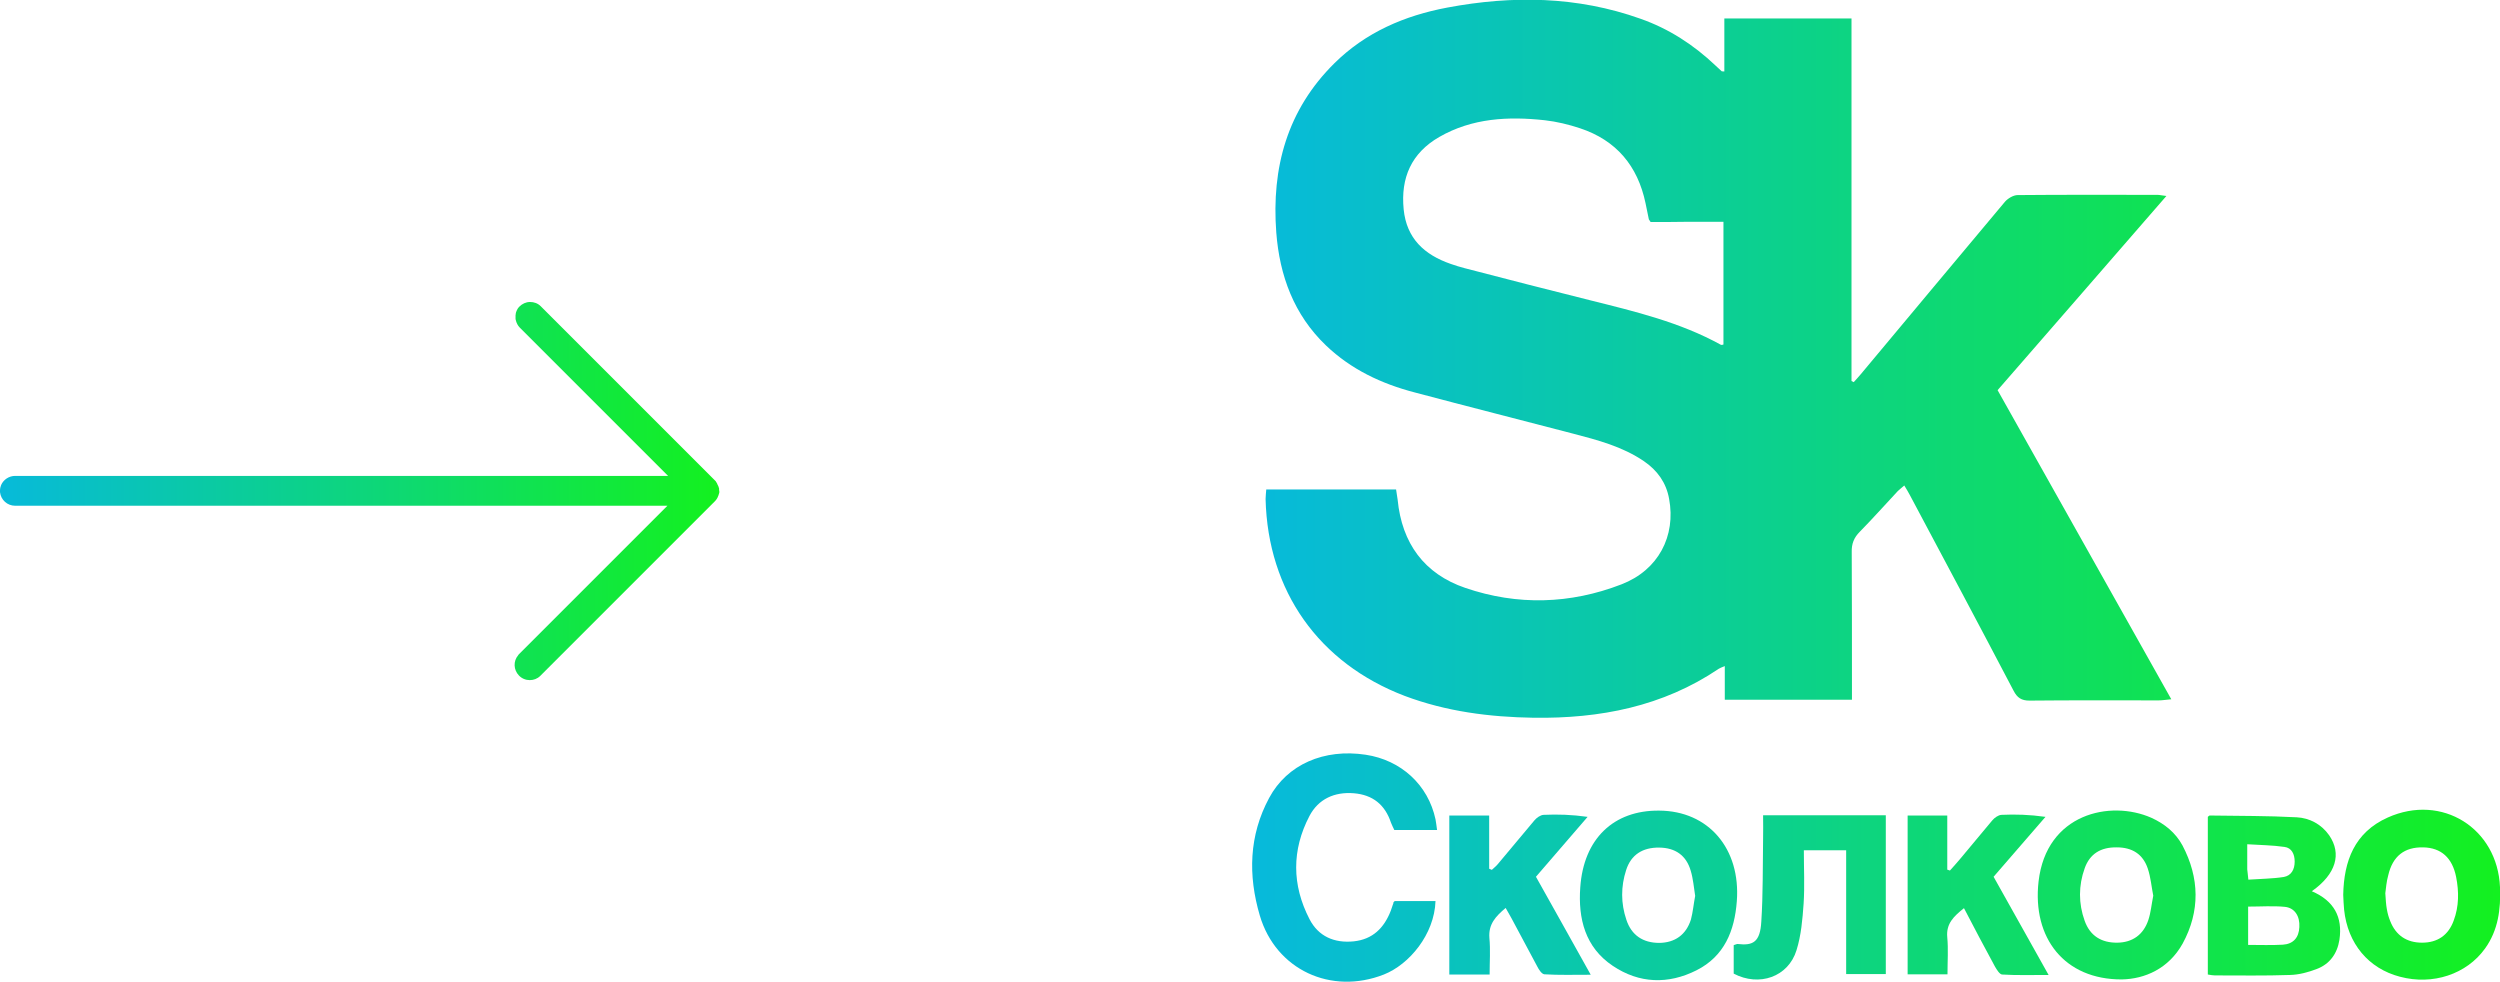 <?xml version="1.0" encoding="utf-8"?>
<!-- Generator: Adobe Illustrator 24.0.1, SVG Export Plug-In . SVG Version: 6.00 Build 0)  -->
<svg version="1.1" id="Layer_1" xmlns="http://www.w3.org/2000/svg" xmlns:xlink="http://www.w3.org/1999/xlink" x="0px" y="0px"
	 viewBox="0 0 112.26 44.08" style="enable-background:new 0 0 112.26 44.08;" xml:space="preserve">
<style type="text/css">
	.st0{fill:url(#SVGID_1_);}
	.st1{fill:url(#SVGID_2_);}
	.st2{fill:url(#SVGID_3_);}
	.st3{fill:url(#SVGID_4_);}
	.st4{fill:url(#SVGID_5_);}
	.st5{fill:url(#SVGID_6_);}
	.st6{fill:url(#SVGID_7_);}
	.st7{fill:url(#SVGID_8_);}
	.st8{fill:url(#SVGID_9_);}
	.st9{fill:url(#SVGID_10_);}
</style>
<linearGradient id="SVGID_1_" gradientUnits="userSpaceOnUse" x1="0" y1="22.038" x2="32.286" y2="22.038">
	<stop  offset="0" style="stop-color:#07BADA"/>
	<stop  offset="1" style="stop-color:#13F11F"/>
</linearGradient>
<path class="st0" d="M32.29,22.01c0-0.01,0-0.02,0-0.04c0-0.01,0-0.02,0-0.02c0-0.01,0-0.03-0.01-0.04c0-0.01-0.01-0.03-0.01-0.04
	c0-0.01,0-0.02-0.01-0.02c0-0.01-0.01-0.02-0.01-0.03c0-0.01-0.01-0.02-0.01-0.02l0,0c0-0.01-0.01-0.02-0.01-0.02
	c-0.01-0.01-0.01-0.03-0.02-0.04c0-0.01-0.01-0.02-0.01-0.03c-0.01-0.01-0.01-0.02-0.02-0.03c0-0.01-0.01-0.01-0.01-0.02
	c-0.01-0.01-0.01-0.02-0.02-0.03c0-0.01-0.01-0.01-0.01-0.02c-0.01-0.01-0.02-0.02-0.03-0.03c0,0-0.01-0.01-0.01-0.01l-7.82-7.82
	l0,0c-0.13-0.13-0.3-0.19-0.48-0.19c-0.18,0-0.35,0.08-0.48,0.21c-0.06,0.06-0.1,0.13-0.13,0.2l0,0.01
	c-0.01,0.02-0.01,0.03-0.02,0.05l0,0.01c-0.01,0.02-0.01,0.03-0.01,0.05c0,0.01,0,0.01,0,0.01c0,0.02-0.01,0.03-0.01,0.05
	c0,0.01,0,0.01,0,0.02c0,0.01,0,0.02,0,0.04l0.24,0.01l-0.24-0.01c0,0.01,0,0.02,0,0.02c0,0.01,0,0.02,0,0.03c0,0.01,0,0.02,0,0.04
	c0,0.01,0,0.01,0,0.02c0,0.01,0,0.03,0.01,0.04l0,0c0,0,0,0,0,0l0,0.01c0.03,0.13,0.09,0.25,0.18,0.34l6.66,6.66H0.68
	c-0.27,0-0.52,0.16-0.63,0.41C0.02,21.85,0,21.94,0,22.03c0,0.02,0,0.05,0,0.07c0.04,0.35,0.33,0.61,0.68,0.61h29.29l-6.66,6.66
	c-0.02,0.02-0.03,0.03-0.04,0.05c-0.23,0.27-0.21,0.66,0.03,0.91c0.13,0.14,0.31,0.21,0.49,0.21c0.17,0,0.34-0.06,0.47-0.19
	c0.01,0,0.01-0.01,0.01-0.01l7.81-7.81l0.02-0.02c0.07-0.07,0.12-0.15,0.15-0.24c0-0.01,0.01-0.01,0.01-0.02l0,0
	c0-0.01,0.01-0.02,0.01-0.03c0-0.01,0-0.02,0.01-0.03c0-0.01,0-0.02,0.01-0.03c0-0.01,0-0.02,0.01-0.04c0-0.01,0-0.01,0-0.02
	c0-0.02,0-0.03,0-0.05l0-0.01C32.29,22.03,32.29,22.02,32.29,22.01z"/>
<g>
	<g>
		<linearGradient id="SVGID_2_" gradientUnits="userSpaceOnUse" x1="56.729" y1="16.124" x2="112.44" y2="16.124">
			<stop  offset="0" style="stop-color:#07BADA"/>
			<stop  offset="1" style="stop-color:#13F11F"/>
		</linearGradient>
		<path class="st1" d="M77.43,3.21c0-0.78,0-1.56,0-2.38c1.93,0,3.79,0,5.71,0c0,5.45,0,10.87,0,16.28c0.03,0.02,0.07,0.03,0.1,0.05
			c0.11-0.12,0.22-0.24,0.32-0.36c2.16-2.58,4.31-5.17,6.47-7.74c0.13-0.15,0.38-0.3,0.57-0.3c2.09-0.02,4.19-0.01,6.28-0.01
			c0.1,0,0.2,0.03,0.4,0.05c-2.55,2.93-5.04,5.81-7.58,8.72c2.59,4.6,5.17,9.2,7.8,13.88c-0.24,0.02-0.4,0.05-0.56,0.05
			c-1.94,0-3.88-0.01-5.81,0.01c-0.36,0-0.55-0.13-0.71-0.44c-1.54-2.94-3.1-5.86-4.66-8.79c-0.07-0.14-0.15-0.26-0.25-0.43
			c-0.11,0.1-0.21,0.17-0.29,0.25c-0.57,0.61-1.13,1.24-1.71,1.83c-0.26,0.26-0.37,0.54-0.36,0.91c0.01,2.02,0.01,4.03,0.01,6.05
			c0,0.18,0,0.36,0,0.58c-1.92,0-3.79,0-5.71,0c0-0.5,0-0.97,0-1.51c-0.14,0.06-0.21,0.08-0.27,0.12c-2.52,1.7-5.34,2.24-8.31,2.2
			c-1.98-0.03-3.93-0.28-5.79-0.98c-3.86-1.47-6.15-4.71-6.25-8.84c0-0.13,0.02-0.27,0.03-0.43c1.96,0,3.87,0,5.83,0
			c0.02,0.16,0.05,0.31,0.07,0.46c0.19,1.95,1.19,3.33,3.04,3.96c2.34,0.8,4.71,0.73,7.01-0.16c1.66-0.64,2.45-2.17,2.14-3.84
			c-0.13-0.73-0.53-1.28-1.13-1.69c-0.97-0.66-2.08-0.95-3.19-1.24c-2.37-0.62-4.74-1.22-7.11-1.85c-1.49-0.39-2.85-1.03-3.98-2.11
			c-1.44-1.38-2.08-3.13-2.23-5.07c-0.22-2.91,0.49-5.51,2.62-7.61c1.4-1.38,3.14-2.13,5.06-2.49c2.93-0.55,5.83-0.51,8.67,0.5
			c1.28,0.45,2.39,1.17,3.37,2.1c0.09,0.08,0.18,0.17,0.27,0.25C77.3,3.21,77.34,3.2,77.43,3.21z M74.12,9.97
			c-0.06-0.09-0.07-0.1-0.08-0.12c-0.05-0.24-0.1-0.48-0.15-0.73c-0.35-1.67-1.31-2.82-2.94-3.36c-0.51-0.17-1.05-0.3-1.58-0.36
			c-1.64-0.18-3.26-0.1-4.74,0.75c-1.25,0.72-1.74,1.83-1.6,3.25c0.13,1.31,0.93,2.04,2.11,2.45c0.21,0.07,0.41,0.14,0.62,0.19
			c1.89,0.49,3.78,0.98,5.67,1.45c2,0.5,4.01,0.98,5.84,1.99c0.03,0.02,0.09,0,0.12-0.01c0-1.83,0-3.65,0-5.51
			c-0.58,0-1.12,0-1.66,0C75.17,9.97,74.62,9.97,74.12,9.97z"/>
		<linearGradient id="SVGID_3_" gradientUnits="userSpaceOnUse" x1="56.729" y1="38.949" x2="112.44" y2="38.949">
			<stop  offset="0" style="stop-color:#07BADA"/>
			<stop  offset="1" style="stop-color:#13F11F"/>
		</linearGradient>
		<path class="st2" d="M62.63,40.46c0.61,0,1.22,0,1.83,0c-0.05,1.5-1.18,2.85-2.32,3.3c-2.37,0.93-4.85-0.21-5.57-2.65
			c-0.53-1.8-0.49-3.59,0.42-5.28c0.81-1.51,2.47-2.22,4.33-1.94c1.6,0.24,2.81,1.36,3.14,2.9c0.03,0.14,0.04,0.29,0.07,0.48
			c-0.67,0-1.28,0-1.92,0c-0.05-0.11-0.11-0.22-0.15-0.33c-0.27-0.81-0.82-1.25-1.67-1.32c-0.87-0.07-1.59,0.26-1.99,1.02
			c-0.8,1.53-0.79,3.1,0,4.63c0.4,0.78,1.12,1.09,1.99,1c0.85-0.09,1.36-0.6,1.66-1.37c0.04-0.12,0.08-0.23,0.12-0.35
			C62.56,40.52,62.58,40.51,62.63,40.46z"/>
		<linearGradient id="SVGID_4_" gradientUnits="userSpaceOnUse" x1="56.729" y1="40.2" x2="112.44" y2="40.2">
			<stop  offset="0" style="stop-color:#07BADA"/>
			<stop  offset="1" style="stop-color:#13F11F"/>
		</linearGradient>
		<path class="st3" d="M103.81,40.02c1,0.43,1.39,1.16,1.24,2.18c-0.1,0.63-0.44,1.1-1.04,1.32c-0.37,0.14-0.78,0.25-1.17,0.26
			c-1.13,0.04-2.26,0.02-3.39,0.02c-0.09,0-0.18-0.02-0.31-0.04c0-2.37,0-4.73,0-7.08c0.04-0.03,0.06-0.06,0.09-0.06
			c1.3,0.02,2.6,0.01,3.9,0.08c0.58,0.03,1.11,0.31,1.46,0.81C105.16,38.34,104.9,39.25,103.81,40.02z M100.95,42.43
			c0.55,0,1.05,0.02,1.56-0.01c0.47-0.03,0.72-0.32,0.74-0.79c0.03-0.49-0.21-0.87-0.66-0.91c-0.53-0.05-1.07-0.01-1.64-0.01
			C100.95,41.27,100.95,41.81,100.95,42.43z M100.96,39.5c0.56-0.04,1.08-0.04,1.59-0.12c0.34-0.06,0.49-0.34,0.49-0.69
			c0-0.33-0.13-0.62-0.46-0.66c-0.54-0.08-1.08-0.08-1.67-0.12c0,0.45,0,0.79,0,1.13C100.92,39.15,100.94,39.27,100.96,39.5z"/>
		<linearGradient id="SVGID_5_" gradientUnits="userSpaceOnUse" x1="56.729" y1="40.204" x2="112.44" y2="40.204">
			<stop  offset="0" style="stop-color:#07BADA"/>
			<stop  offset="1" style="stop-color:#13F11F"/>
		</linearGradient>
		<path class="st4" d="M74.5,36.4c2.22,0.01,3.67,1.71,3.49,4.07c-0.1,1.33-0.56,2.47-1.81,3.1c-1.27,0.64-2.57,0.6-3.76-0.2
			c-1.24-0.83-1.56-2.12-1.46-3.52C71.11,37.66,72.46,36.38,74.5,36.4z M76.12,40.23c-0.06-0.38-0.09-0.77-0.2-1.13
			c-0.2-0.69-0.69-1.03-1.41-1.04c-0.75-0.01-1.27,0.32-1.49,1.01c-0.24,0.74-0.24,1.49,0.01,2.23c0.23,0.7,0.75,1.04,1.48,1.04
			c0.7-0.01,1.2-0.36,1.42-1.05C76.02,40.95,76.05,40.59,76.12,40.23z"/>
		<linearGradient id="SVGID_6_" gradientUnits="userSpaceOnUse" x1="56.729" y1="40.185" x2="112.44" y2="40.185">
			<stop  offset="0" style="stop-color:#07BADA"/>
			<stop  offset="1" style="stop-color:#13F11F"/>
		</linearGradient>
		<path class="st5" d="M95.28,43.98c-2.57,0.01-4.03-1.85-3.74-4.4c0.35-3.05,3.22-3.67,5.06-2.86c0.6,0.27,1.09,0.67,1.4,1.24
			c0.77,1.46,0.8,2.96,0.01,4.41C97.38,43.5,96.31,43.96,95.28,43.98z M96.69,40.22c-0.08-0.39-0.11-0.82-0.25-1.23
			c-0.22-0.64-0.7-0.94-1.39-0.94c-0.72-0.01-1.21,0.29-1.44,0.94c-0.28,0.78-0.28,1.58,0,2.36c0.24,0.67,0.75,0.99,1.47,0.98
			c0.68-0.01,1.17-0.36,1.39-1.02C96.58,40.98,96.61,40.62,96.69,40.22z"/>
		<linearGradient id="SVGID_7_" gradientUnits="userSpaceOnUse" x1="56.729" y1="40.174" x2="112.44" y2="40.174">
			<stop  offset="0" style="stop-color:#07BADA"/>
			<stop  offset="1" style="stop-color:#13F11F"/>
		</linearGradient>
		<path class="st6" d="M105.22,40.18c0.03-1.51,0.5-2.8,2-3.47c2.43-1.09,4.93,0.48,5.04,3.13c0.04,0.98-0.08,1.93-0.67,2.75
			c-0.83,1.16-2.35,1.66-3.82,1.27c-1.42-0.37-2.35-1.49-2.51-3.01C105.24,40.63,105.23,40.42,105.22,40.18z M107.11,40.11
			c0.02,0.29,0.03,0.51,0.07,0.72c0.03,0.18,0.08,0.36,0.15,0.53c0.25,0.64,0.74,0.97,1.43,0.97c0.69,0,1.18-0.33,1.42-0.99
			c0.24-0.64,0.24-1.3,0.11-1.96c-0.17-0.86-0.67-1.31-1.47-1.33c-0.85-0.02-1.38,0.39-1.58,1.26
			C107.16,39.59,107.14,39.89,107.11,40.11z"/>
		<linearGradient id="SVGID_8_" gradientUnits="userSpaceOnUse" x1="56.729" y1="40.301" x2="112.44" y2="40.301">
			<stop  offset="0" style="stop-color:#07BADA"/>
			<stop  offset="1" style="stop-color:#13F11F"/>
		</linearGradient>
		<path class="st7" d="M77.85,43.72c0-0.41,0-0.84,0-1.28c0.08-0.02,0.14-0.06,0.19-0.05c0.68,0.08,1-0.09,1.05-1.01
			c0.08-1.24,0.06-2.48,0.08-3.72c0.01-0.34,0-0.67,0-1.05c1.86,0,3.67,0,5.51,0c0,2.37,0,4.73,0,7.13c-0.58,0-1.14,0-1.78,0
			c0-1.85,0-3.68,0-5.56c-0.66,0-1.25,0-1.9,0c0,0.82,0.04,1.61-0.01,2.39c-0.05,0.71-0.11,1.43-0.32,2.1
			C80.3,43.87,78.99,44.32,77.85,43.72z"/>
		<linearGradient id="SVGID_9_" gradientUnits="userSpaceOnUse" x1="56.729" y1="40.183" x2="112.44" y2="40.183">
			<stop  offset="0" style="stop-color:#07BADA"/>
			<stop  offset="1" style="stop-color:#13F11F"/>
		</linearGradient>
		<path class="st8" d="M66.89,43.76c-0.65,0-1.21,0-1.81,0c0-2.39,0-4.75,0-7.14c0.59,0,1.16,0,1.79,0c0,0.8,0,1.6,0,2.39
			c0.04,0.02,0.08,0.03,0.12,0.05c0.09-0.09,0.19-0.16,0.27-0.26c0.55-0.65,1.09-1.31,1.64-1.96c0.1-0.12,0.27-0.24,0.41-0.25
			c0.63-0.03,1.27-0.01,1.98,0.09c-0.77,0.89-1.53,1.78-2.32,2.69c0.81,1.45,1.61,2.87,2.46,4.4c-0.77,0-1.42,0.02-2.08-0.02
			c-0.12-0.01-0.25-0.21-0.32-0.35c-0.39-0.72-0.77-1.45-1.16-2.17c-0.08-0.15-0.16-0.29-0.26-0.46c-0.45,0.38-0.78,0.73-0.73,1.35
			C66.93,42.65,66.89,43.19,66.89,43.76z"/>
		<linearGradient id="SVGID_10_" gradientUnits="userSpaceOnUse" x1="56.729" y1="40.181" x2="112.44" y2="40.181">
			<stop  offset="0" style="stop-color:#07BADA"/>
			<stop  offset="1" style="stop-color:#13F11F"/>
		</linearGradient>
		<path class="st9" d="M91.99,43.78c-0.77,0-1.43,0.02-2.09-0.02c-0.11-0.01-0.24-0.22-0.32-0.36c-0.47-0.86-0.92-1.72-1.39-2.62
			c-0.45,0.36-0.81,0.69-0.75,1.31c0.05,0.53,0.01,1.08,0.01,1.66c-0.62,0-1.19,0-1.79,0c0-2.38,0-4.74,0-7.13c0.57,0,1.14,0,1.78,0
			c0,0.81,0,1.62,0,2.43c0.04,0.01,0.08,0.03,0.12,0.04c0.15-0.17,0.3-0.33,0.44-0.5c0.49-0.58,0.97-1.17,1.46-1.75
			c0.1-0.12,0.27-0.24,0.41-0.25c0.63-0.03,1.27-0.01,1.98,0.09c-0.77,0.89-1.54,1.78-2.33,2.69
			C90.34,40.83,91.13,42.25,91.99,43.78z"/>
	</g>
</g>
</svg>
